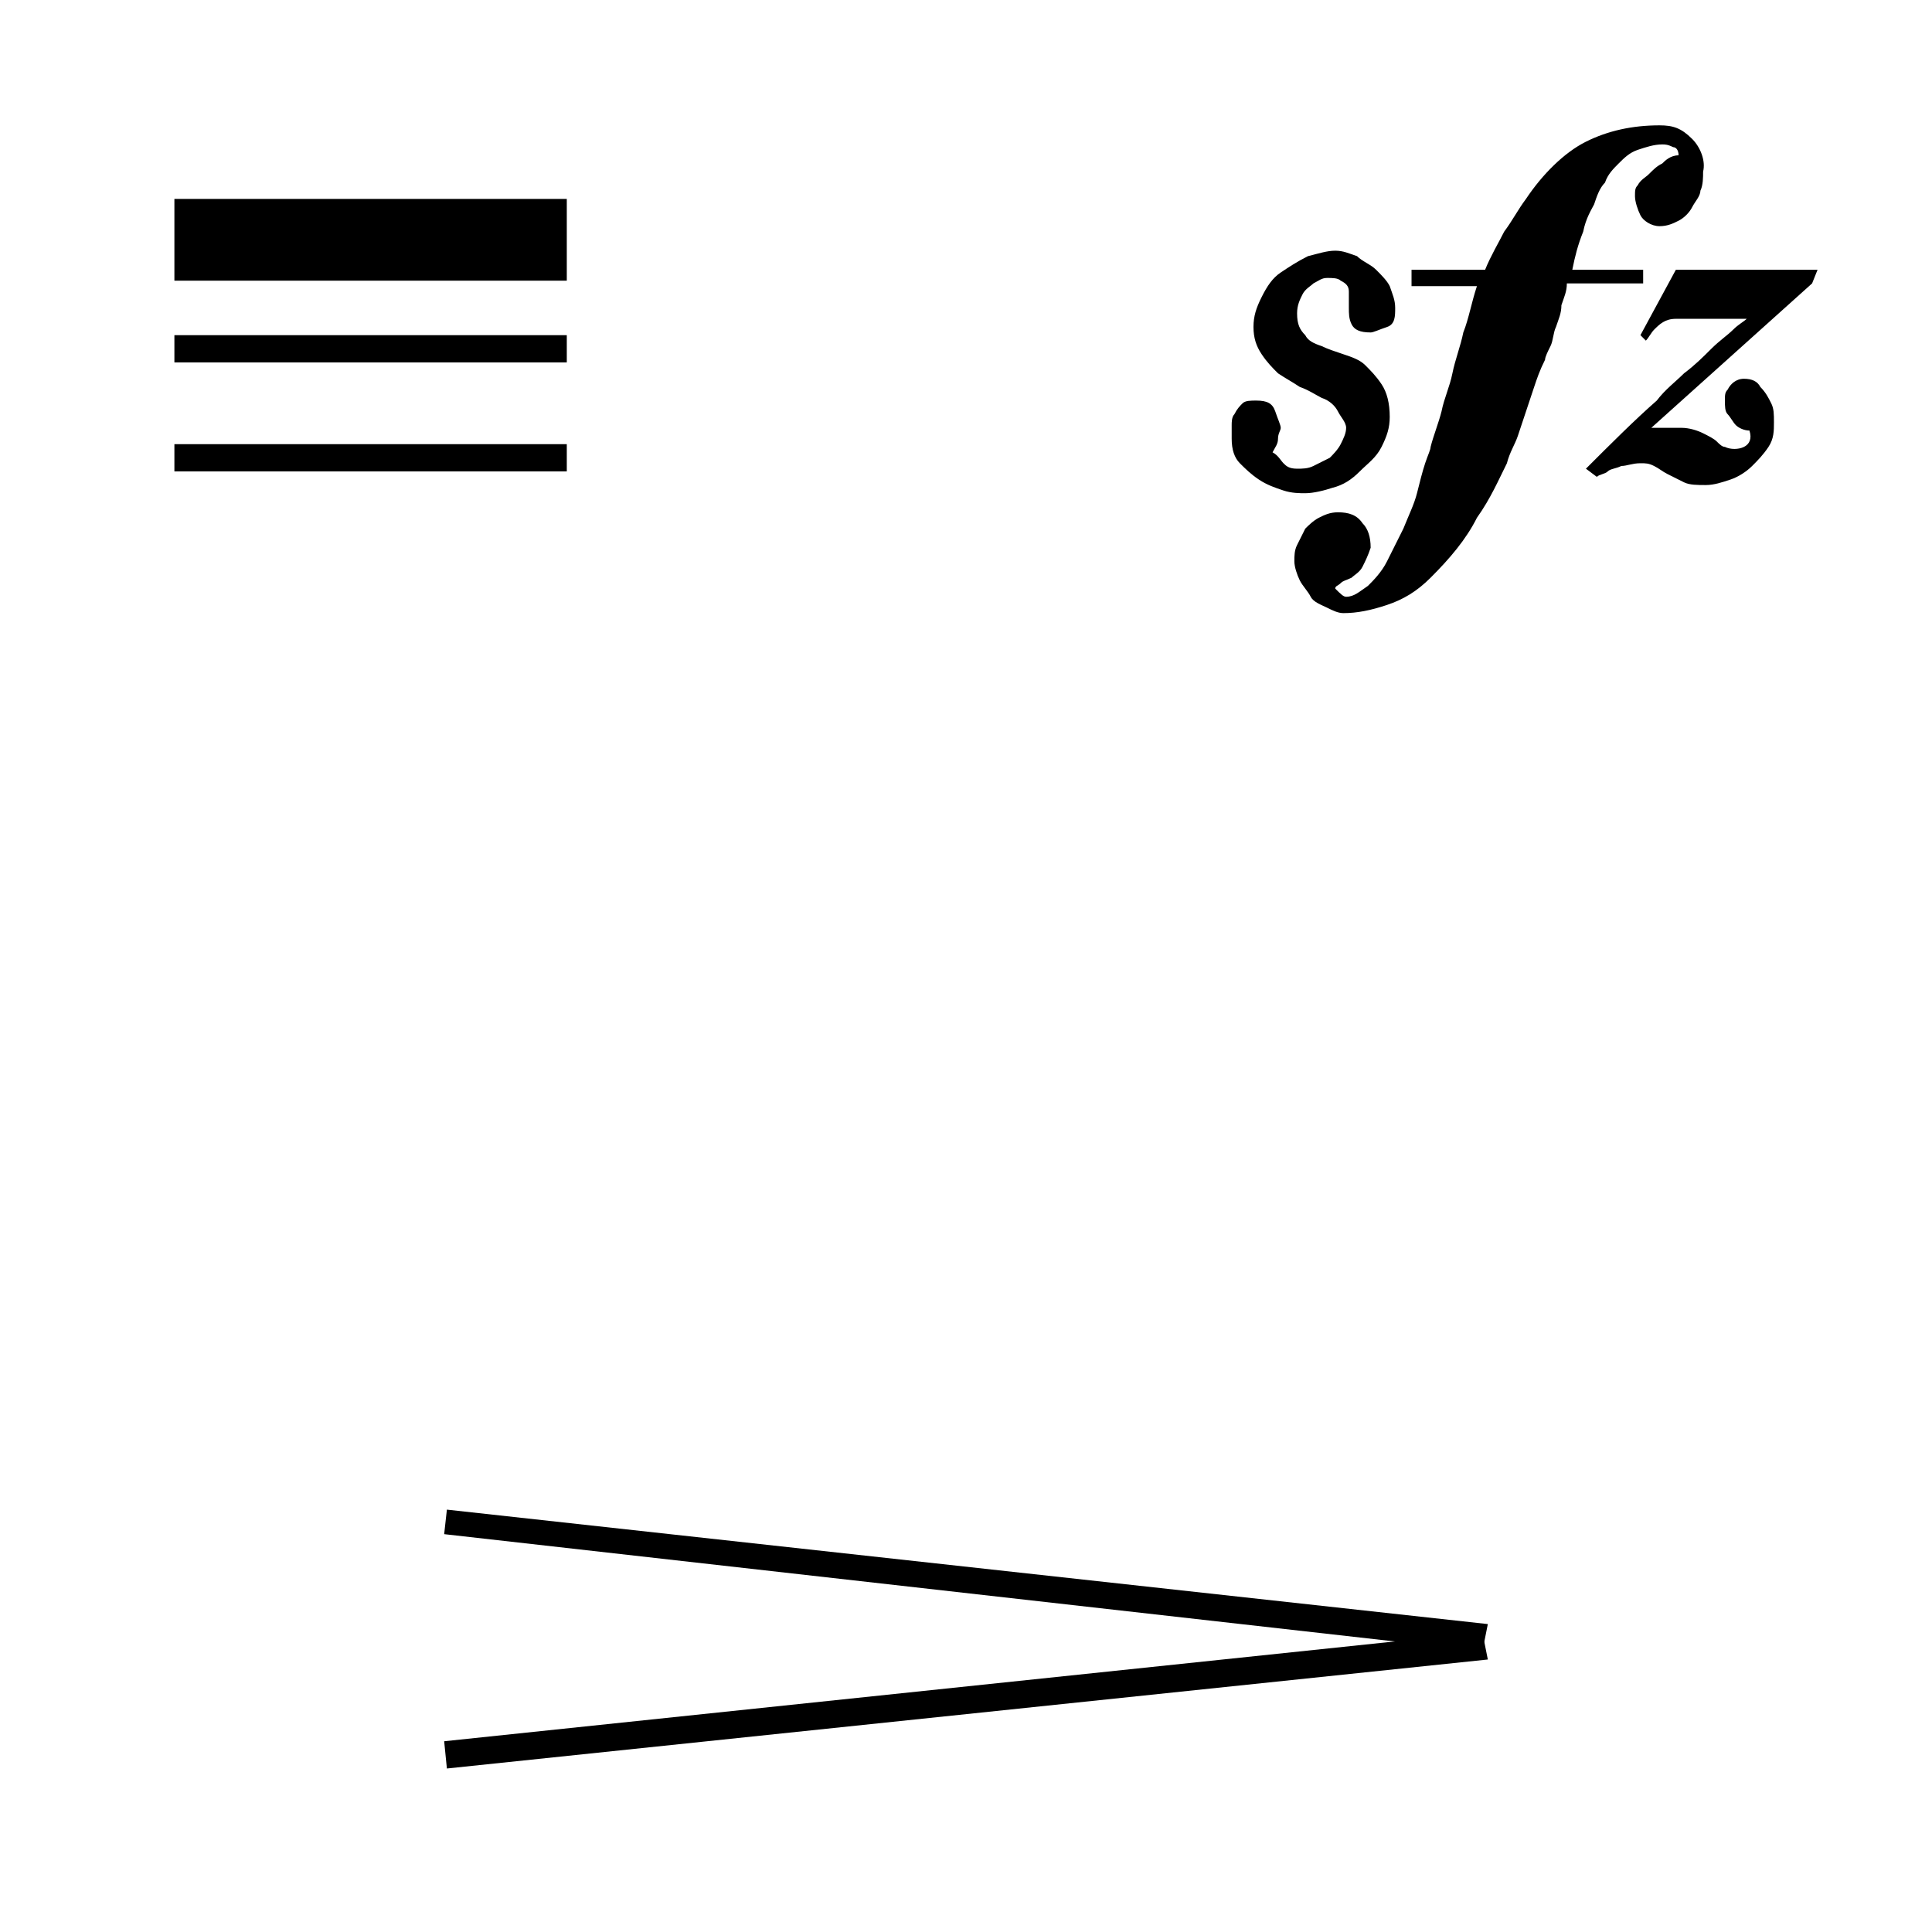 <?xml version='1.0' encoding='ASCII' standalone='yes'?>
<svg xmlns="http://www.w3.org/2000/svg" xmlns:xlink="http://www.w3.org/1999/xlink" version="1.1" id="Layer_1" x="0px" y="0px" viewBox="0 0 70.9 70.9" style="enable-background:new 0 0 70.9 70.9;" xml:space="preserve">
<g id="Layer_1_1_">
</g>
<g>
	<polyline points="6.4,10.3 20.8,10.3 20.8,7.3 6.4,7.3  "/>
	<polyline points="6.4,13.3 20.8,13.3 20.8,12.3 6.4,12.3  "/>
	<polyline points="6.4,17.3 20.8,17.3 20.8,16.3 6.4,16.3  "/>
</g>
<svg version="1.1" id="Layer_1" x="0px" y="0px" viewBox="0 0 70.9 70.9" style="enable-background:new 0 0 70.9 70.9;" xml:space="preserve">
<g>
	<path d="M64,13.9c-0.3,0-0.5,0.2-0.6,0.4c-0.1,0.1-0.1,0.2-0.1,0.4c0,0.2,0,0.4,0.1,0.5s0.2,0.3,0.3,0.4c0.1,0.1,0.3,0.2,0.5,0.2   c0.1,0.3,0,0.5-0.2,0.6c-0.2,0.1-0.5,0.1-0.7,0c-0.1,0-0.2-0.1-0.3-0.2c-0.1-0.1-0.3-0.2-0.5-0.3c-0.2-0.1-0.5-0.2-0.8-0.2   c-0.3,0-0.7,0-1.1,0l5.9-5.3l0.2-0.5h-5.2l-1.3,2.4l0.2,0.2c0.1-0.1,0.2-0.3,0.3-0.4c0.2-0.2,0.4-0.4,0.8-0.4c0.1,0,0.2,0,0.4,0   c0.2,0,0.4,0,0.7,0s0.5,0,0.8,0s0.5,0,0.7,0c-0.1,0.1-0.3,0.2-0.5,0.4c-0.2,0.2-0.5,0.4-0.8,0.7c-0.3,0.3-0.6,0.6-1,0.9   c-0.3,0.3-0.7,0.6-1,1c-0.8,0.7-1.7,1.6-2.6,2.5l0.4,0.3c0.1-0.1,0.3-0.1,0.4-0.2c0.1-0.1,0.3-0.1,0.5-0.2c0.2,0,0.4-0.1,0.7-0.1   c0.2,0,0.3,0,0.5,0.1s0.3,0.2,0.5,0.3c0.2,0.1,0.4,0.2,0.6,0.3c0.2,0.1,0.5,0.1,0.8,0.1c0.3,0,0.6-0.1,0.9-0.2   c0.3-0.1,0.6-0.3,0.8-0.5c0.2-0.2,0.4-0.4,0.6-0.7s0.2-0.6,0.2-0.9c0-0.3,0-0.5-0.1-0.7c-0.1-0.2-0.2-0.4-0.4-0.6   C64.5,14,64.3,13.9,64,13.9z M51,10.5c-0.1-0.2-0.3-0.4-0.5-0.6c-0.2-0.2-0.5-0.3-0.7-0.5c-0.3-0.1-0.5-0.2-0.8-0.2   c-0.3,0-0.6,0.1-1,0.2C47.6,9.6,47.3,9.8,47,10c-0.3,0.2-0.5,0.5-0.7,0.9S46,11.6,46,12c0,0.4,0.1,0.7,0.3,1   c0.2,0.3,0.4,0.5,0.6,0.7c0.3,0.2,0.5,0.3,0.8,0.5c0.3,0.1,0.6,0.3,0.8,0.4c0.3,0.1,0.5,0.3,0.6,0.5s0.3,0.4,0.3,0.6   c0,0.2-0.1,0.4-0.2,0.6c-0.1,0.2-0.3,0.4-0.4,0.5c-0.2,0.1-0.4,0.2-0.6,0.3c-0.2,0.1-0.4,0.1-0.6,0.1c-0.3,0-0.4-0.1-0.5-0.2   c-0.1-0.1-0.2-0.3-0.4-0.4c0.1-0.2,0.2-0.3,0.2-0.5s0.1-0.3,0.1-0.4c0-0.1-0.1-0.3-0.2-0.6c-0.1-0.3-0.3-0.4-0.7-0.4   c-0.2,0-0.4,0-0.5,0.1c-0.1,0.1-0.2,0.2-0.3,0.4c-0.1,0.1-0.1,0.3-0.1,0.4c0,0.2,0,0.3,0,0.5c0,0.4,0.1,0.7,0.3,0.9   c0.2,0.2,0.4,0.4,0.7,0.6c0.3,0.2,0.6,0.3,0.9,0.4c0.3,0.1,0.6,0.1,0.8,0.1c0.3,0,0.7-0.1,1-0.2c0.4-0.1,0.7-0.3,1-0.6   s0.6-0.5,0.8-0.9s0.3-0.7,0.3-1.1c0-0.5-0.1-0.9-0.3-1.2c-0.2-0.3-0.4-0.5-0.6-0.7s-0.5-0.3-0.8-0.4c-0.3-0.1-0.6-0.2-0.8-0.3   c-0.3-0.1-0.5-0.2-0.6-0.4c-0.2-0.2-0.3-0.4-0.3-0.8c0-0.3,0.1-0.5,0.2-0.7c0.1-0.2,0.3-0.3,0.4-0.4c0.2-0.1,0.3-0.2,0.5-0.2   c0.2,0,0.4,0,0.5,0.1c0.2,0.1,0.3,0.2,0.3,0.4c0,0.2,0,0.4,0,0.6c0,0.2,0,0.4,0.1,0.6s0.3,0.3,0.7,0.3c0.1,0,0.3-0.1,0.6-0.2   s0.3-0.4,0.3-0.7C51.2,11,51.1,10.8,51,10.5z M62.1,5.1c-0.4-0.4-0.7-0.5-1.2-0.5c-1,0-1.9,0.2-2.7,0.6c-0.8,0.4-1.6,1.2-2.2,2.1   c-0.3,0.4-0.5,0.8-0.8,1.2c-0.2,0.4-0.5,0.9-0.7,1.4h-2.7v0.6h2.4c-0.2,0.6-0.3,1.2-0.5,1.7c-0.1,0.5-0.3,1-0.4,1.5   c-0.1,0.5-0.3,0.9-0.4,1.4c-0.1,0.4-0.3,0.9-0.4,1.3c0,0.1-0.1,0.3-0.2,0.6s-0.2,0.7-0.3,1.1c-0.1,0.4-0.3,0.8-0.5,1.3   c-0.2,0.4-0.4,0.8-0.6,1.2c-0.2,0.4-0.5,0.7-0.7,0.9c-0.3,0.2-0.5,0.4-0.8,0.4c-0.1,0-0.2-0.1-0.4-0.3c0-0.1,0.1-0.1,0.2-0.2   c0.1-0.1,0.2-0.1,0.4-0.2c0.1-0.1,0.3-0.2,0.4-0.4c0.1-0.2,0.2-0.4,0.3-0.7c0-0.4-0.1-0.7-0.3-0.9c-0.2-0.3-0.5-0.4-0.9-0.4   c-0.3,0-0.5,0.1-0.7,0.2c-0.2,0.1-0.4,0.3-0.5,0.4c-0.1,0.2-0.2,0.4-0.3,0.6c-0.1,0.2-0.1,0.4-0.1,0.6c0,0.2,0.1,0.5,0.2,0.7   c0.1,0.2,0.3,0.4,0.4,0.6s0.4,0.3,0.6,0.4c0.2,0.1,0.4,0.2,0.6,0.2c0.5,0,1-0.1,1.6-0.3c0.6-0.2,1.1-0.5,1.6-1   c0.7-0.7,1.3-1.4,1.7-2.2c0.5-0.7,0.8-1.4,1.1-2c0.1-0.4,0.3-0.7,0.4-1c0.1-0.3,0.2-0.6,0.3-0.9c0.1-0.3,0.2-0.6,0.3-0.9   c0.1-0.3,0.2-0.6,0.4-1c0-0.1,0.1-0.3,0.2-0.5s0.1-0.5,0.2-0.7c0.1-0.3,0.2-0.5,0.2-0.8c0.1-0.3,0.2-0.5,0.2-0.8h1.4h1.4V9.9H59   c-0.3,0-0.6,0-0.9,0s-0.4,0-0.4,0c0.1-0.5,0.2-0.9,0.4-1.4c0.1-0.5,0.3-0.8,0.4-1c0.1-0.3,0.2-0.6,0.4-0.8c0.1-0.3,0.3-0.5,0.5-0.7   c0.2-0.2,0.4-0.4,0.7-0.5c0.3-0.1,0.6-0.2,0.9-0.2c0.1,0,0.2,0,0.4,0.1c0.1,0,0.2,0.1,0.2,0.3C61.3,5.7,61.1,5.9,61,6   c-0.2,0.1-0.3,0.2-0.5,0.4c-0.1,0.1-0.3,0.2-0.4,0.4C60,6.9,60,7,60,7.2c0,0.2,0.1,0.5,0.2,0.7c0.1,0.2,0.4,0.4,0.7,0.4   c0.3,0,0.5-0.1,0.7-0.2C61.8,8,62,7.8,62.1,7.6c0.1-0.2,0.3-0.4,0.3-0.6c0.1-0.2,0.1-0.5,0.1-0.7C62.6,5.9,62.4,5.4,62.1,5.1z"/>
</g>
</svg><svg version="1.1" id="Layer_1" x="0px" y="0px" viewBox="0 0 70.9 70.9" style="enable-background:new 0 0 70.9 70.9;" xml:space="preserve">
<g id="Layer_1_1_">
</g>
<g>
	<polyline points="54.6,59.6 16.4,55.4 16.3,56.3 54.4,60.6  "/>
	<polyline points="54.4,59.9 16.3,63.9 16.4,64.9 54.6,60.9  "/>
</g>
</svg></svg>
